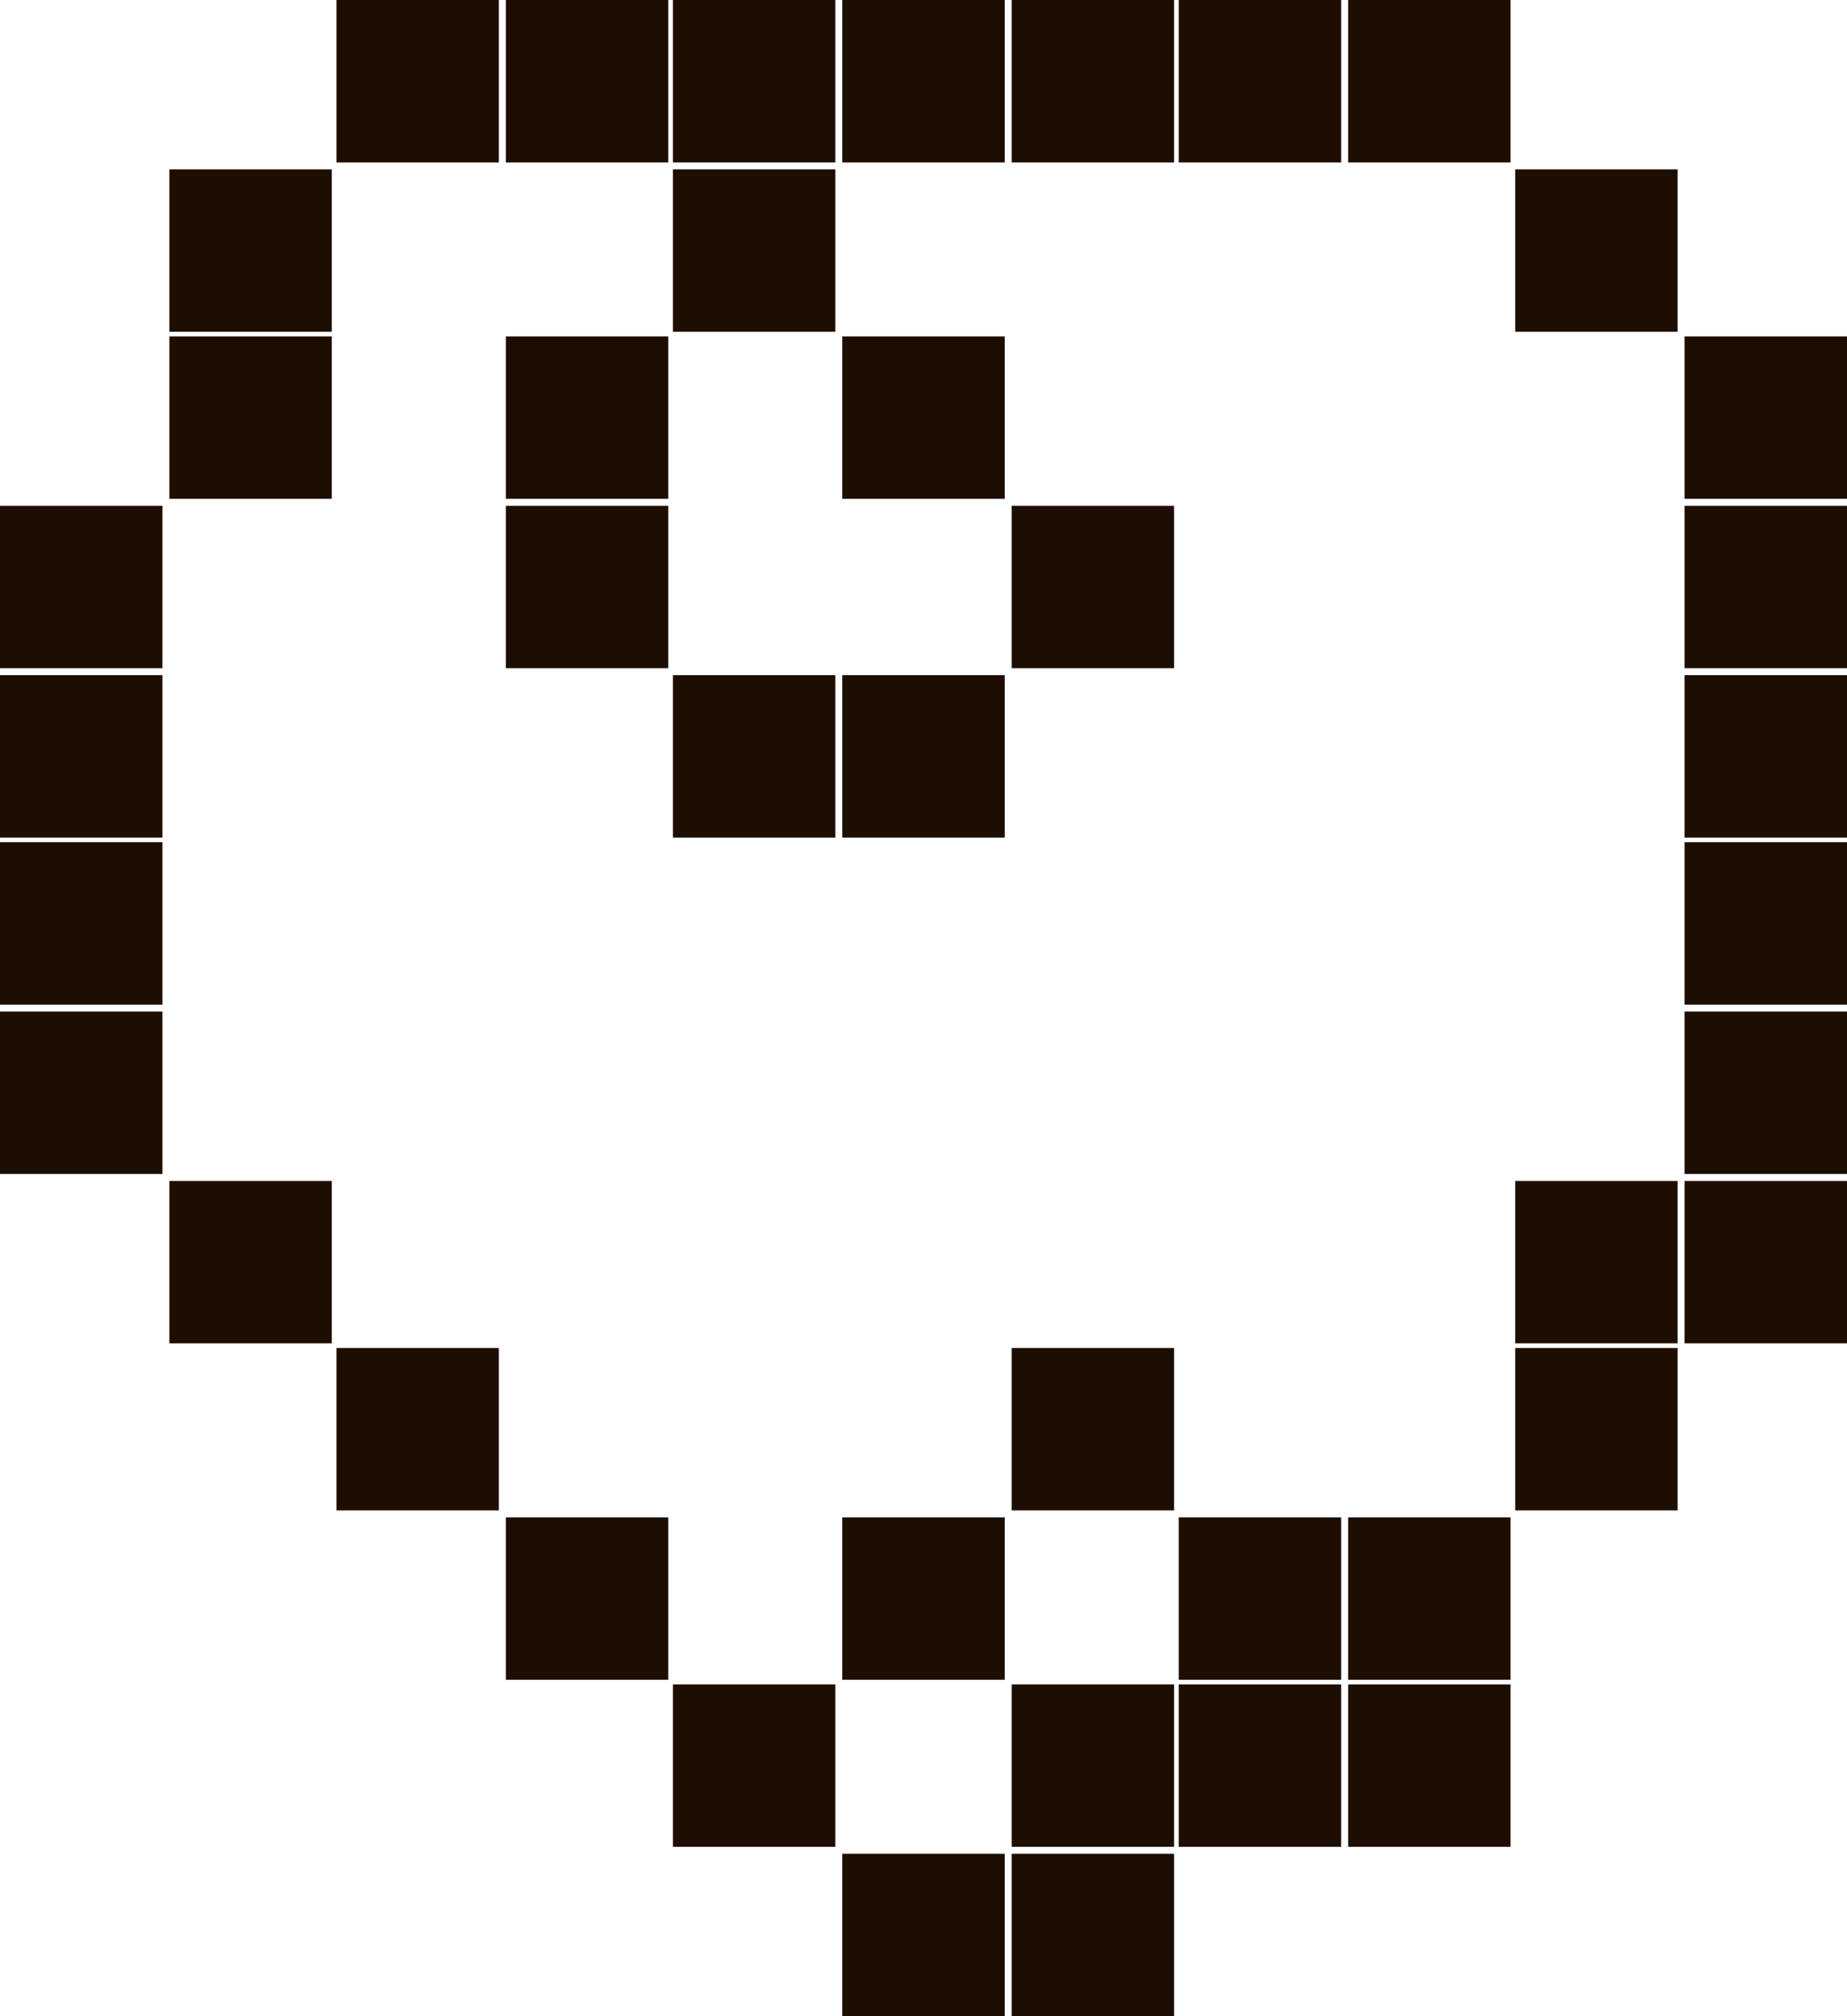 <?xml version="1.0" encoding="utf-8"?>
<!-- Generator: Adobe Illustrator 27.3.1, SVG Export Plug-In . SVG Version: 6.00 Build 0)  -->
<svg version="1.1" id="Слой_1" xmlns="http://www.w3.org/2000/svg" xmlns:xlink="http://www.w3.org/1999/xlink" x="0px" y="0px"
	 viewBox="0 0 79.6 86.9" style="enable-background:new 0 0 79.6 86.9;" xml:space="preserve">
<style type="text/css">
	.st0{fill:#1E0E01;}
</style>
<path class="st0" d="M0,21.8h7v7H0V21.8z M0,29.1h7v7H0V29.1z M0,36.3h7v7H0V36.3z M0,43.6h7v7H0V43.6z M7.3,7.3h7v7h-7V7.3z
	 M7.3,14.5h7v7h-7V14.5z M7.3,50.9h7v7h-7V50.9z M14.5,0h7v7h-7V0z M14.5,58.1h7v7h-7V58.1z M21.8,0h7v7h-7V0z M21.8,14.5h7v7h-7
	V14.5z M21.8,21.8h7v7h-7V21.8z M21.8,65.4h7v7h-7V65.4z M29,0h7v7h-7V0z M29,7.3h7v7h-7V7.3z M29,29.1h7v7h-7V29.1z M29,72.6h7v7
	h-7V72.6z M36.3,0h7v7h-7V0z M36.3,14.5h7v7h-7V14.5z M36.3,29.1h7v7h-7V29.1z M36.3,65.4h7v7h-7V65.4z M36.3,79.9h7v7h-7V79.9z
	 M43.6,0h7v7h-7V0z M43.6,21.8h7v7h-7V21.8z M43.6,58.1h7v7h-7V58.1z M43.6,72.6h7v7h-7V72.6z M43.6,79.9h7v7h-7V79.9z M50.8,0h7v7
	h-7V0z M50.8,65.4h7v7h-7V65.4z M50.8,72.6h7v7h-7V72.6z M58.1,0h7v7h-7V0z M58.1,65.4h7v7h-7V65.4z M58.1,72.6h7v7h-7V72.6z
	 M65.3,7.3h7v7h-7V7.3z M65.3,50.9h7v7h-7V50.9z M65.3,58.1h7v7h-7V58.1z M72.6,14.5h7v7h-7V14.5z M72.6,21.8h7v7h-7V21.8z
	 M72.6,29.1h7v7h-7V29.1z M72.6,36.3h7v7h-7V36.3z M72.6,43.6h7v7h-7V43.6z M72.6,50.9h7v7h-7V50.9z"/>
</svg>
